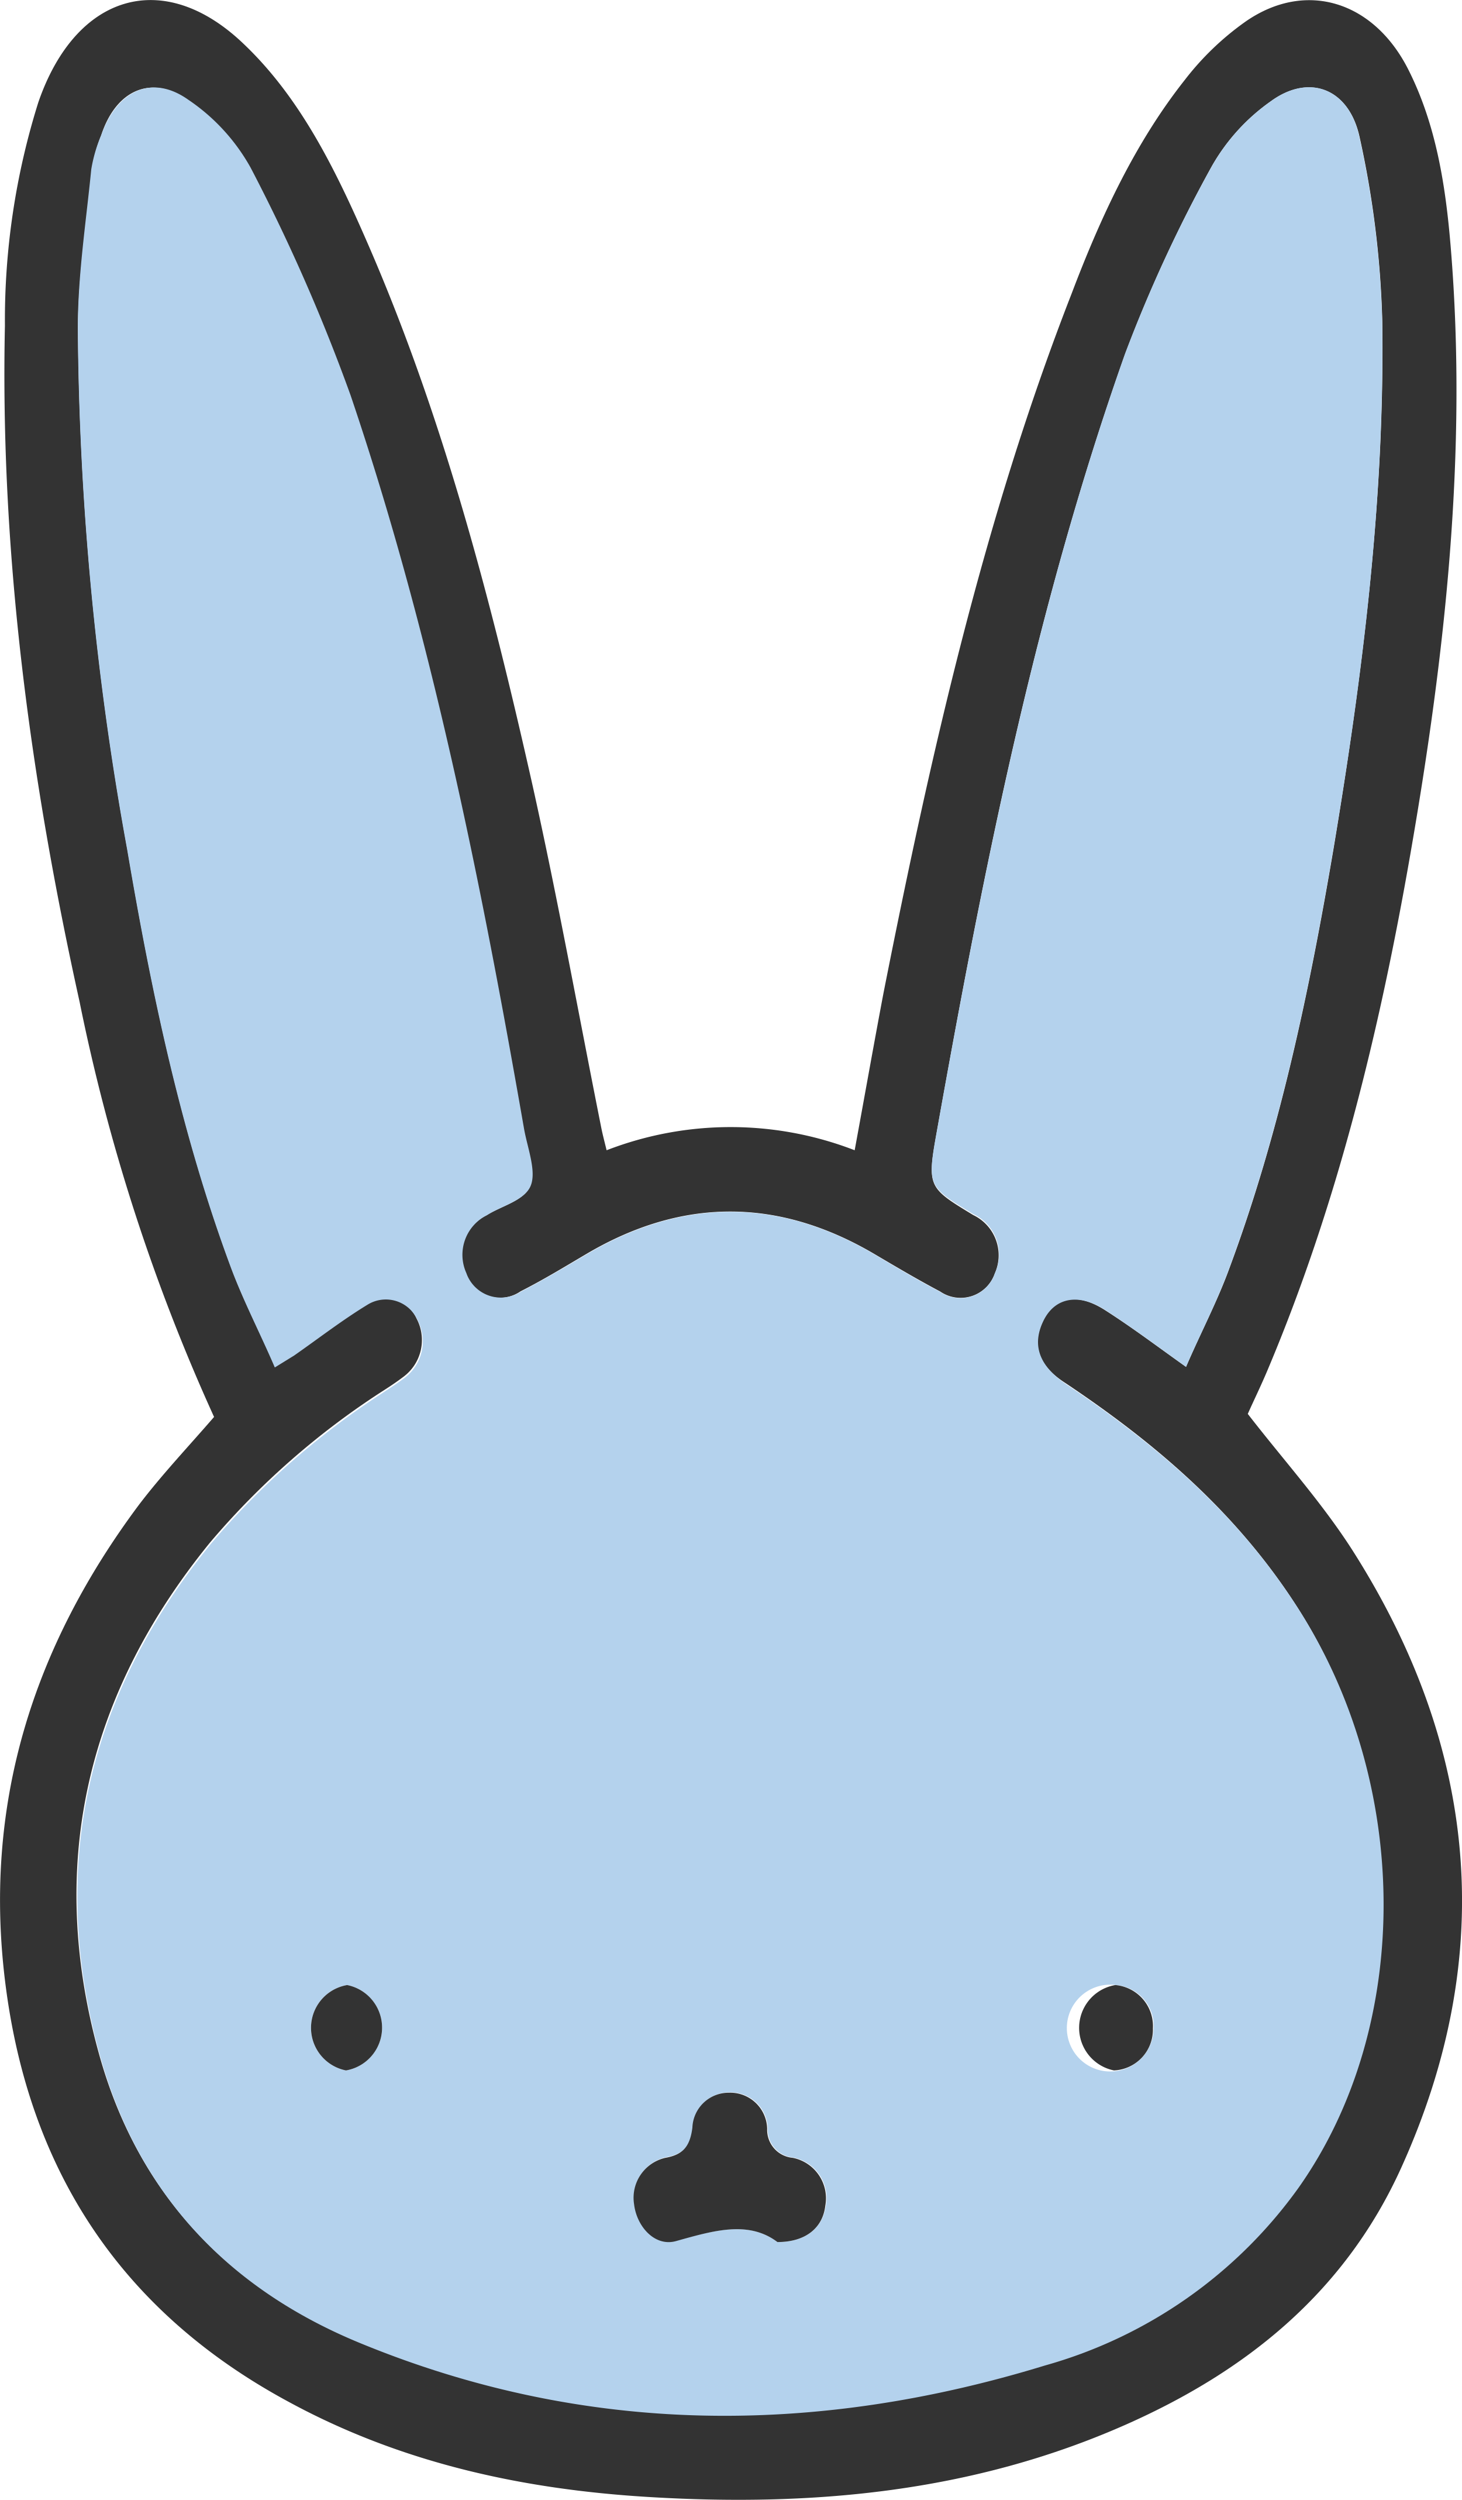 <svg xmlns="http://www.w3.org/2000/svg" width="101.08" height="172.76" viewBox="0 0 101.08 172.76">
  <defs>
    <style>
      .cls-1 {
        fill: #333;
      }

      .cls-2 {
        fill: #b4d2ed;
      }
    </style>
  </defs>
  <g id="Capa_2" data-name="Capa 2">
    <g id="Capa_1-2" data-name="Capa 1">
      <g>
        <path class="cls-1" d="M14.8,97.92a132.88,132.88,0,0,1-9.3-28.7C2.11,53.89,0,38.36.34,22.51A50.25,50.25,0,0,1,2.65,7.07C5.24-.45,11.32-2.23,16.81,3c3.89,3.68,6.31,8.56,8.5,13.57,5.26,12,8.62,24.82,11.52,37.75,1.73,7.78,3.15,15.64,4.71,23.46.1.53.24,1.06.4,1.71a23.76,23.76,0,0,1,17.15,0c.68-3.69,1.32-7.31,2-10.9,3.26-16.46,6.94-32.77,13-48.3,2-5.27,4.38-10.41,7.82-14.76a19.49,19.49,0,0,1,4.25-4.07C90.31-1.39,95,.09,97.38,4.83c1.91,3.79,2.57,8,2.92,12.25,1.17,14.16-.38,28.11-2.8,42C95.37,71.3,92.44,83.3,87.65,94.65c-.47,1.12-1,2.2-1.38,3.06,2.54,3.28,5.24,6.25,7.38,9.65,8.44,13.38,9.93,27.64,3.24,42.42-4,8.85-11,14.21-19.06,17.78-10.6,4.69-21.69,5.68-32.95,5-8.69-.52-17.14-2.33-25-6.62C9.11,160.11,2.22,150.89.42,137.45-1.29,124.7,2.35,113.72,9.6,104,11.19,101.91,13,100,14.8,97.92ZM82,94.46c1-2.33,2.16-4.51,3-6.82,3.47-9.33,5.52-19.11,7.2-29,2-12,3.54-24.15,3.37-36.41A66.76,66.76,0,0,0,94,9.47C93.26,6.09,90.49,5.08,87.86,7a13.84,13.84,0,0,0-4.08,4.49,98,98,0,0,0-6,13c-6.15,17.33-9.76,35.46-13,53.67-.7,3.89-.63,3.9,2.51,5.81A3.08,3.08,0,0,1,68.78,88,2.5,2.5,0,0,1,65,89.25c-1.55-.82-3.07-1.72-4.58-2.61q-9.95-5.83-19.85,0c-1.51.89-3,1.8-4.58,2.6A2.53,2.53,0,0,1,32.17,88a3.06,3.06,0,0,1,1.44-4c1-.65,2.6-1,3-2s-.2-2.6-.44-3.92c-3.09-17.19-6.47-34.3-12-50.73a126.68,126.68,0,0,0-6.91-15.73,13.68,13.68,0,0,0-4.33-4.71C10.44,5.11,8,6.26,7,9.34a10.24,10.24,0,0,0-.63,2.29C6,15.3,5.41,19,5.39,22.66a208.08,208.08,0,0,0,3.41,36c1.68,9.89,3.73,19.67,7.21,29,.86,2.3,2,4.47,3,6.8l1.26-.87c1.69-1.18,3.33-2.45,5.07-3.51a2.4,2.4,0,0,1,3.47,1.06,3.16,3.16,0,0,1-.91,4c-.5.38-1,.71-1.55,1.06a54,54,0,0,0-11.83,10.4c-8.29,10.18-11.38,21.88-7.7,35.25,2.79,10.17,9.42,16.46,18.06,20,15.56,6.39,31.42,6.4,47.31,1.53a32.25,32.25,0,0,0,17.55-12.31c7.89-11.19,7.77-28-.2-40.24-4.21-6.48-9.79-11.18-15.86-15.24C71.84,94.42,71.3,93,72.1,91.3s2.36-2,4.3-.76S79.94,93,82,94.46Z"/>
        <path class="cls-2" d="M82,94.46c-2-1.44-3.77-2.75-5.57-3.92s-3.49-.93-4.3.76-.26,3.12,1.61,4.38c6.07,4.06,11.65,8.76,15.86,15.24,8,12.24,8.09,29.05.2,40.24a32.25,32.25,0,0,1-17.55,12.31c-15.89,4.87-31.75,4.86-47.31-1.53-8.64-3.54-15.27-9.83-18.06-20-3.68-13.37-.59-25.07,7.7-35.25a54,54,0,0,1,11.83-10.4c.52-.35,1.05-.68,1.55-1.06a3.16,3.16,0,0,0,.91-4,2.4,2.4,0,0,0-3.47-1.06c-1.74,1.06-3.38,2.33-5.07,3.51L19,94.5C18,92.17,16.87,90,16,87.7c-3.48-9.33-5.53-19.11-7.21-29a208.08,208.08,0,0,1-3.41-36c0-3.68.57-7.36.93-11A10.24,10.24,0,0,1,7,9.34c1.09-3.08,3.49-4.23,6-2.46a13.68,13.68,0,0,1,4.33,4.71,126.68,126.68,0,0,1,6.91,15.73c5.57,16.43,9,33.54,12,50.73.24,1.32.87,2.92.44,3.92s-2,1.36-3,2a3.06,3.06,0,0,0-1.44,4A2.53,2.53,0,0,0,36,89.27c1.55-.8,3.07-1.71,4.58-2.6q9.91-5.85,19.85,0c1.51.89,3,1.79,4.58,2.61A2.5,2.5,0,0,0,68.78,88a3.08,3.08,0,0,0-1.49-4.1C64.15,82,64.08,82,64.78,78.12c3.26-18.21,6.87-36.34,13-53.67a98,98,0,0,1,6-12.95A13.84,13.84,0,0,1,87.86,7c2.63-1.93,5.4-.92,6.12,2.46a66.76,66.76,0,0,1,1.58,12.76c.17,12.26-1.33,24.38-3.37,36.41-1.68,9.89-3.73,19.67-7.2,29C84.13,90,83,92.13,82,94.46ZM53.75,154.94c2,0,3.14-1,3.35-2.53a2.85,2.85,0,0,0-2.25-3.31,1.94,1.94,0,0,1-1.77-2,2.55,2.55,0,0,0-2.64-2.5A2.51,2.51,0,0,0,47.91,147c-.17,1.34-.69,1.87-1.87,2.08a2.83,2.83,0,0,0-2.17,3.21c.18,1.58,1.44,3,2.91,2.54C49.33,154.15,51.78,153.43,53.75,154.94ZM24,137.18a3,3,0,0,0-.08,5.9,3,3,0,0,0,.08-5.9Zm53.16,0a3,3,0,1,0,2.6,3A2.83,2.83,0,0,0,77.11,137.18Z"/>
        <path class="cls-1" d="M53.75,154.94c-2-1.51-4.42-.79-7-.07-1.47.42-2.73-1-2.91-2.54A2.83,2.83,0,0,1,46,149.12c1.18-.21,1.7-.74,1.87-2.08a2.51,2.51,0,0,1,2.53-2.42,2.55,2.55,0,0,1,2.64,2.5,1.94,1.94,0,0,0,1.77,2,2.85,2.85,0,0,1,2.25,3.31C56.89,153.92,55.75,154.94,53.75,154.94Z"/>
        <path class="cls-1" d="M24,137.18a3,3,0,0,1-.08,5.9,3,3,0,0,1,.08-5.9Z"/>
        <path class="cls-1" d="M77.11,137.18a2.85,2.85,0,0,1,2.6,3,2.82,2.82,0,0,1-2.69,2.9,3,3,0,0,1,.09-5.9Z"/>
      </g>
    </g>
  </g>
</svg>
